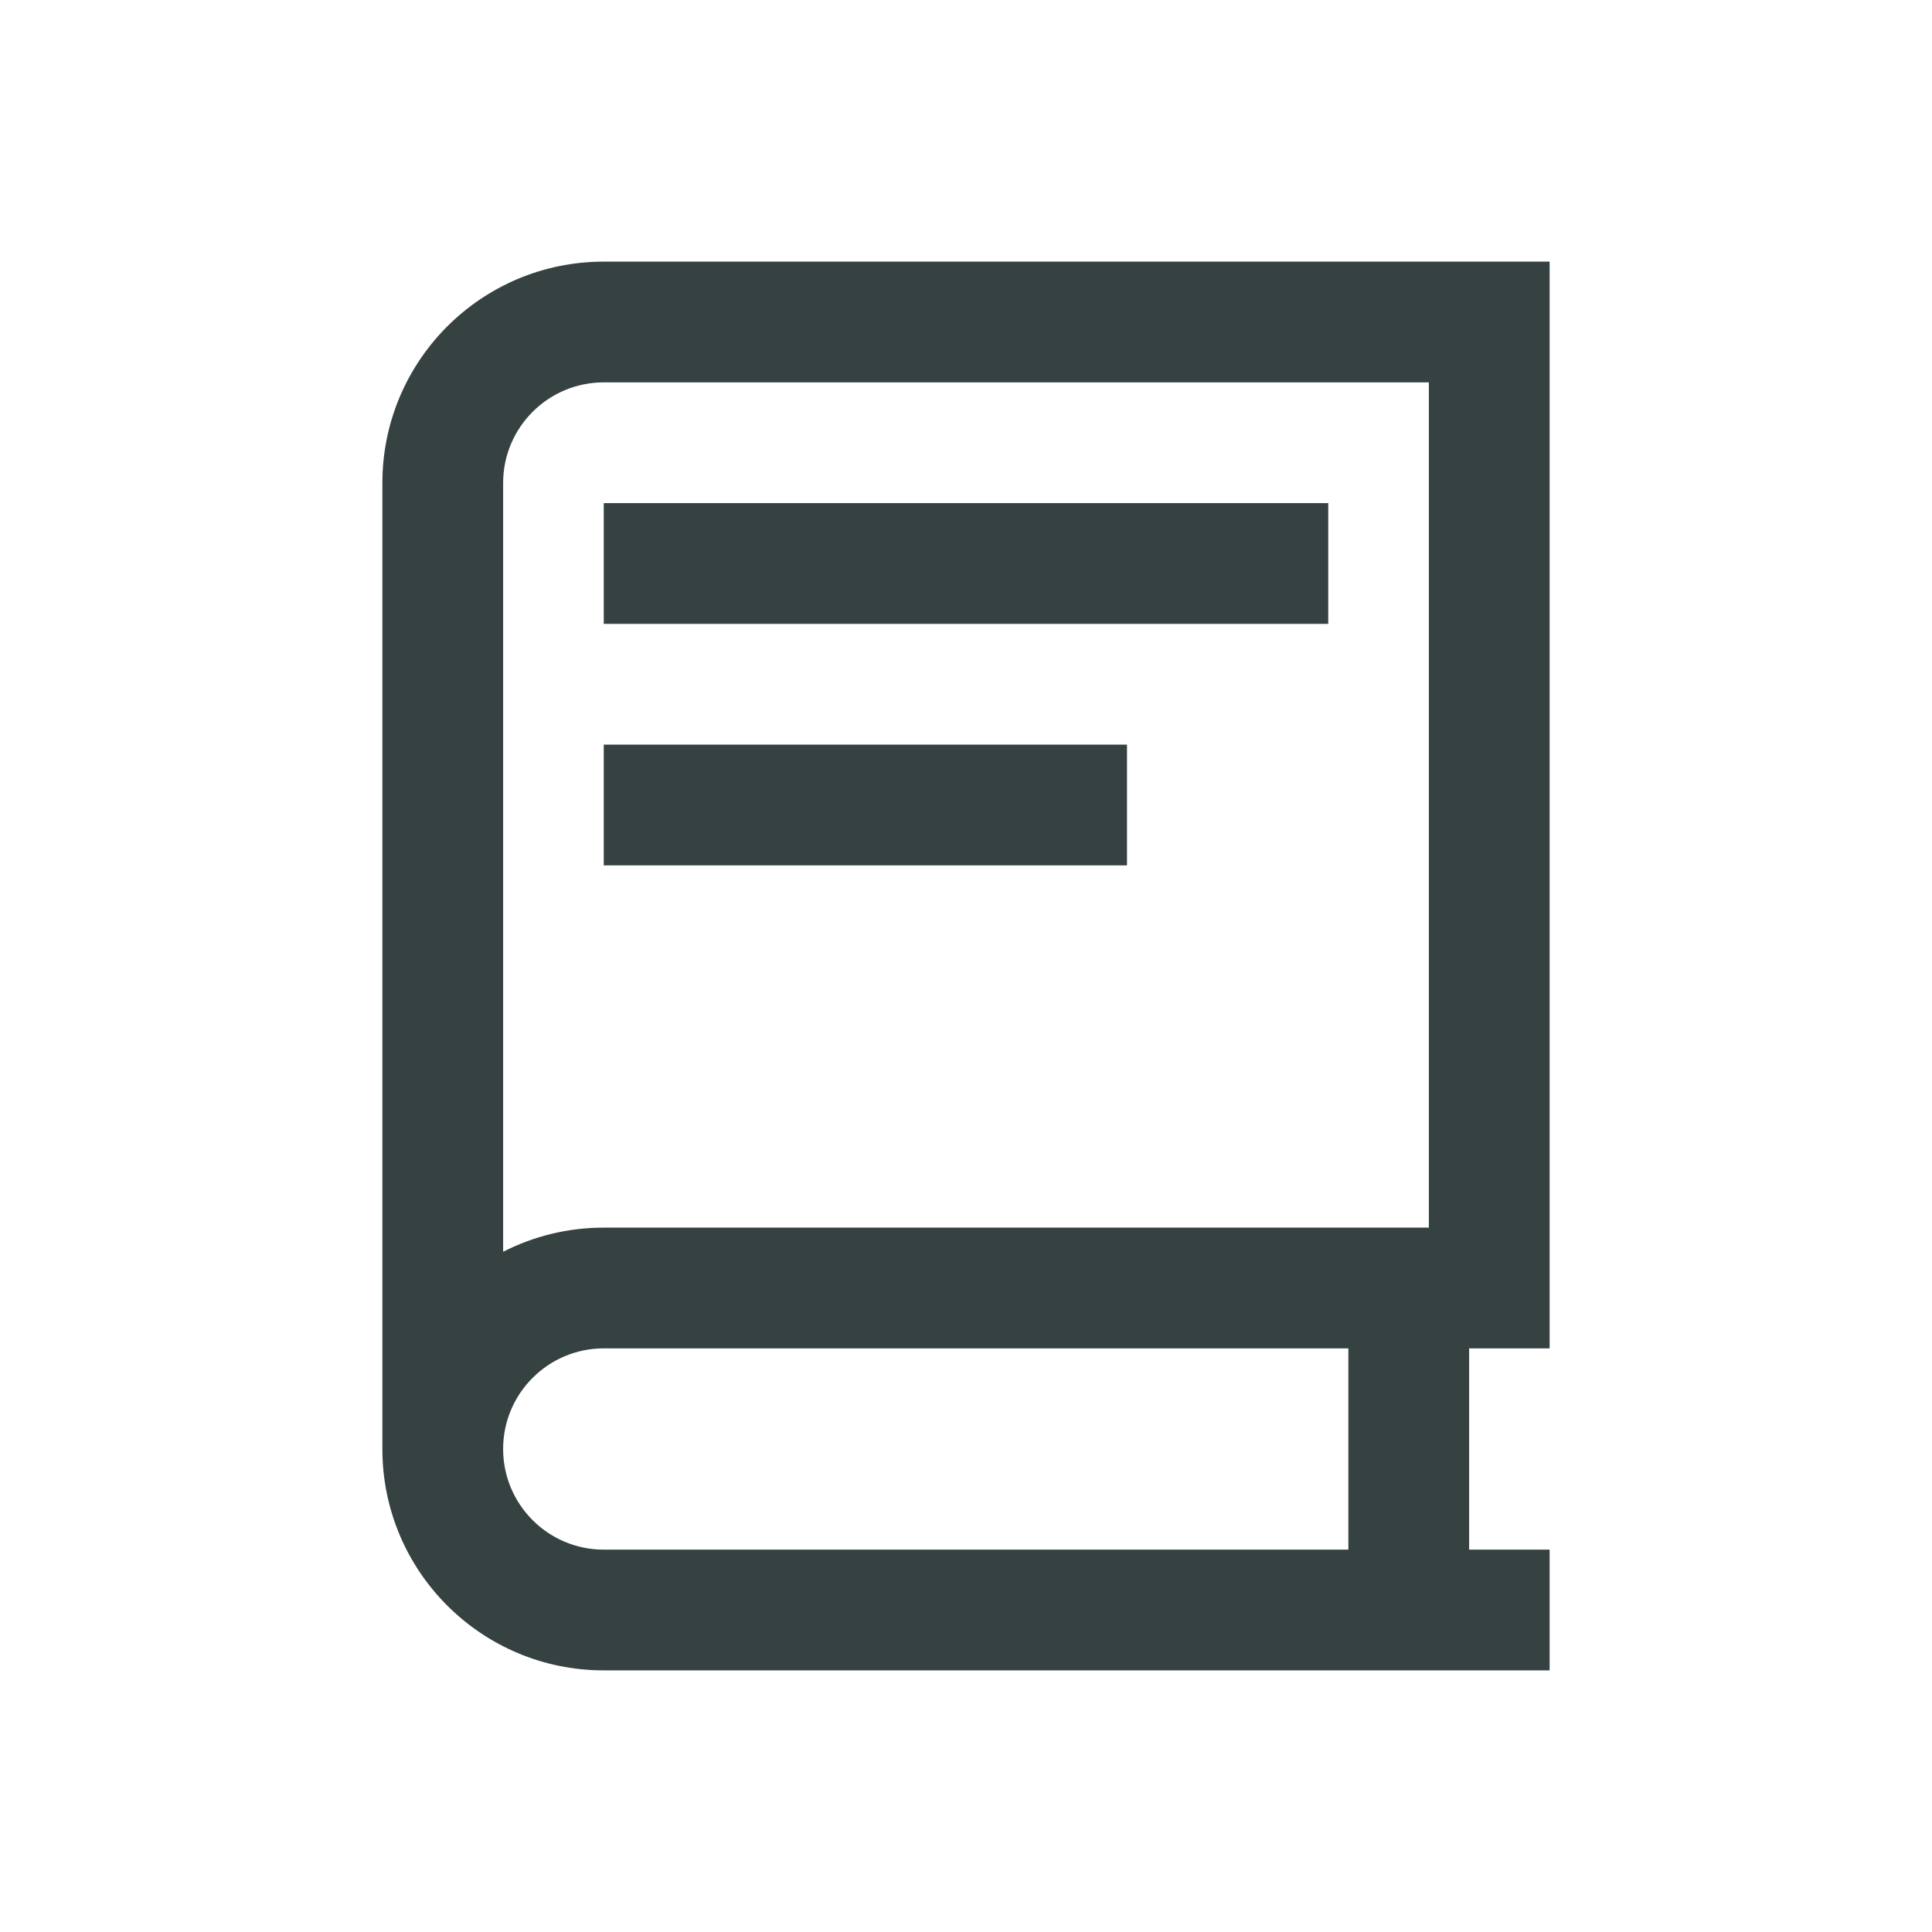 <svg width="24" height="24" viewBox="0 0 24 24" fill="none" xmlns="http://www.w3.org/2000/svg">
<path d="M7.5 7.75L16.5 7.75V6.25L7.5 6.25V7.75Z" fill="#364141"/>
<path d="M14 10.75L7.5 10.75V9.25L14 9.25L14 10.75Z" fill="#364141"/>
<path fill-rule="evenodd" clip-rule="evenodd" d="M7.5 3.25C5.981 3.25 4.75 4.481 4.75 6V18C4.75 19.519 5.981 20.75 7.5 20.75H19.25V19.25H18.25V16.75H19.25V3.25H7.5ZM16.75 16.75H7.5C6.81 16.75 6.25 17.31 6.25 18C6.25 18.69 6.81 19.25 7.5 19.25H16.75V16.75ZM7.5 15.25C7.05 15.25 6.625 15.358 6.25 15.55V6C6.25 5.31 6.81 4.75 7.5 4.75H17.75V15.25H7.5Z" fill="#364141"/>
</svg>

